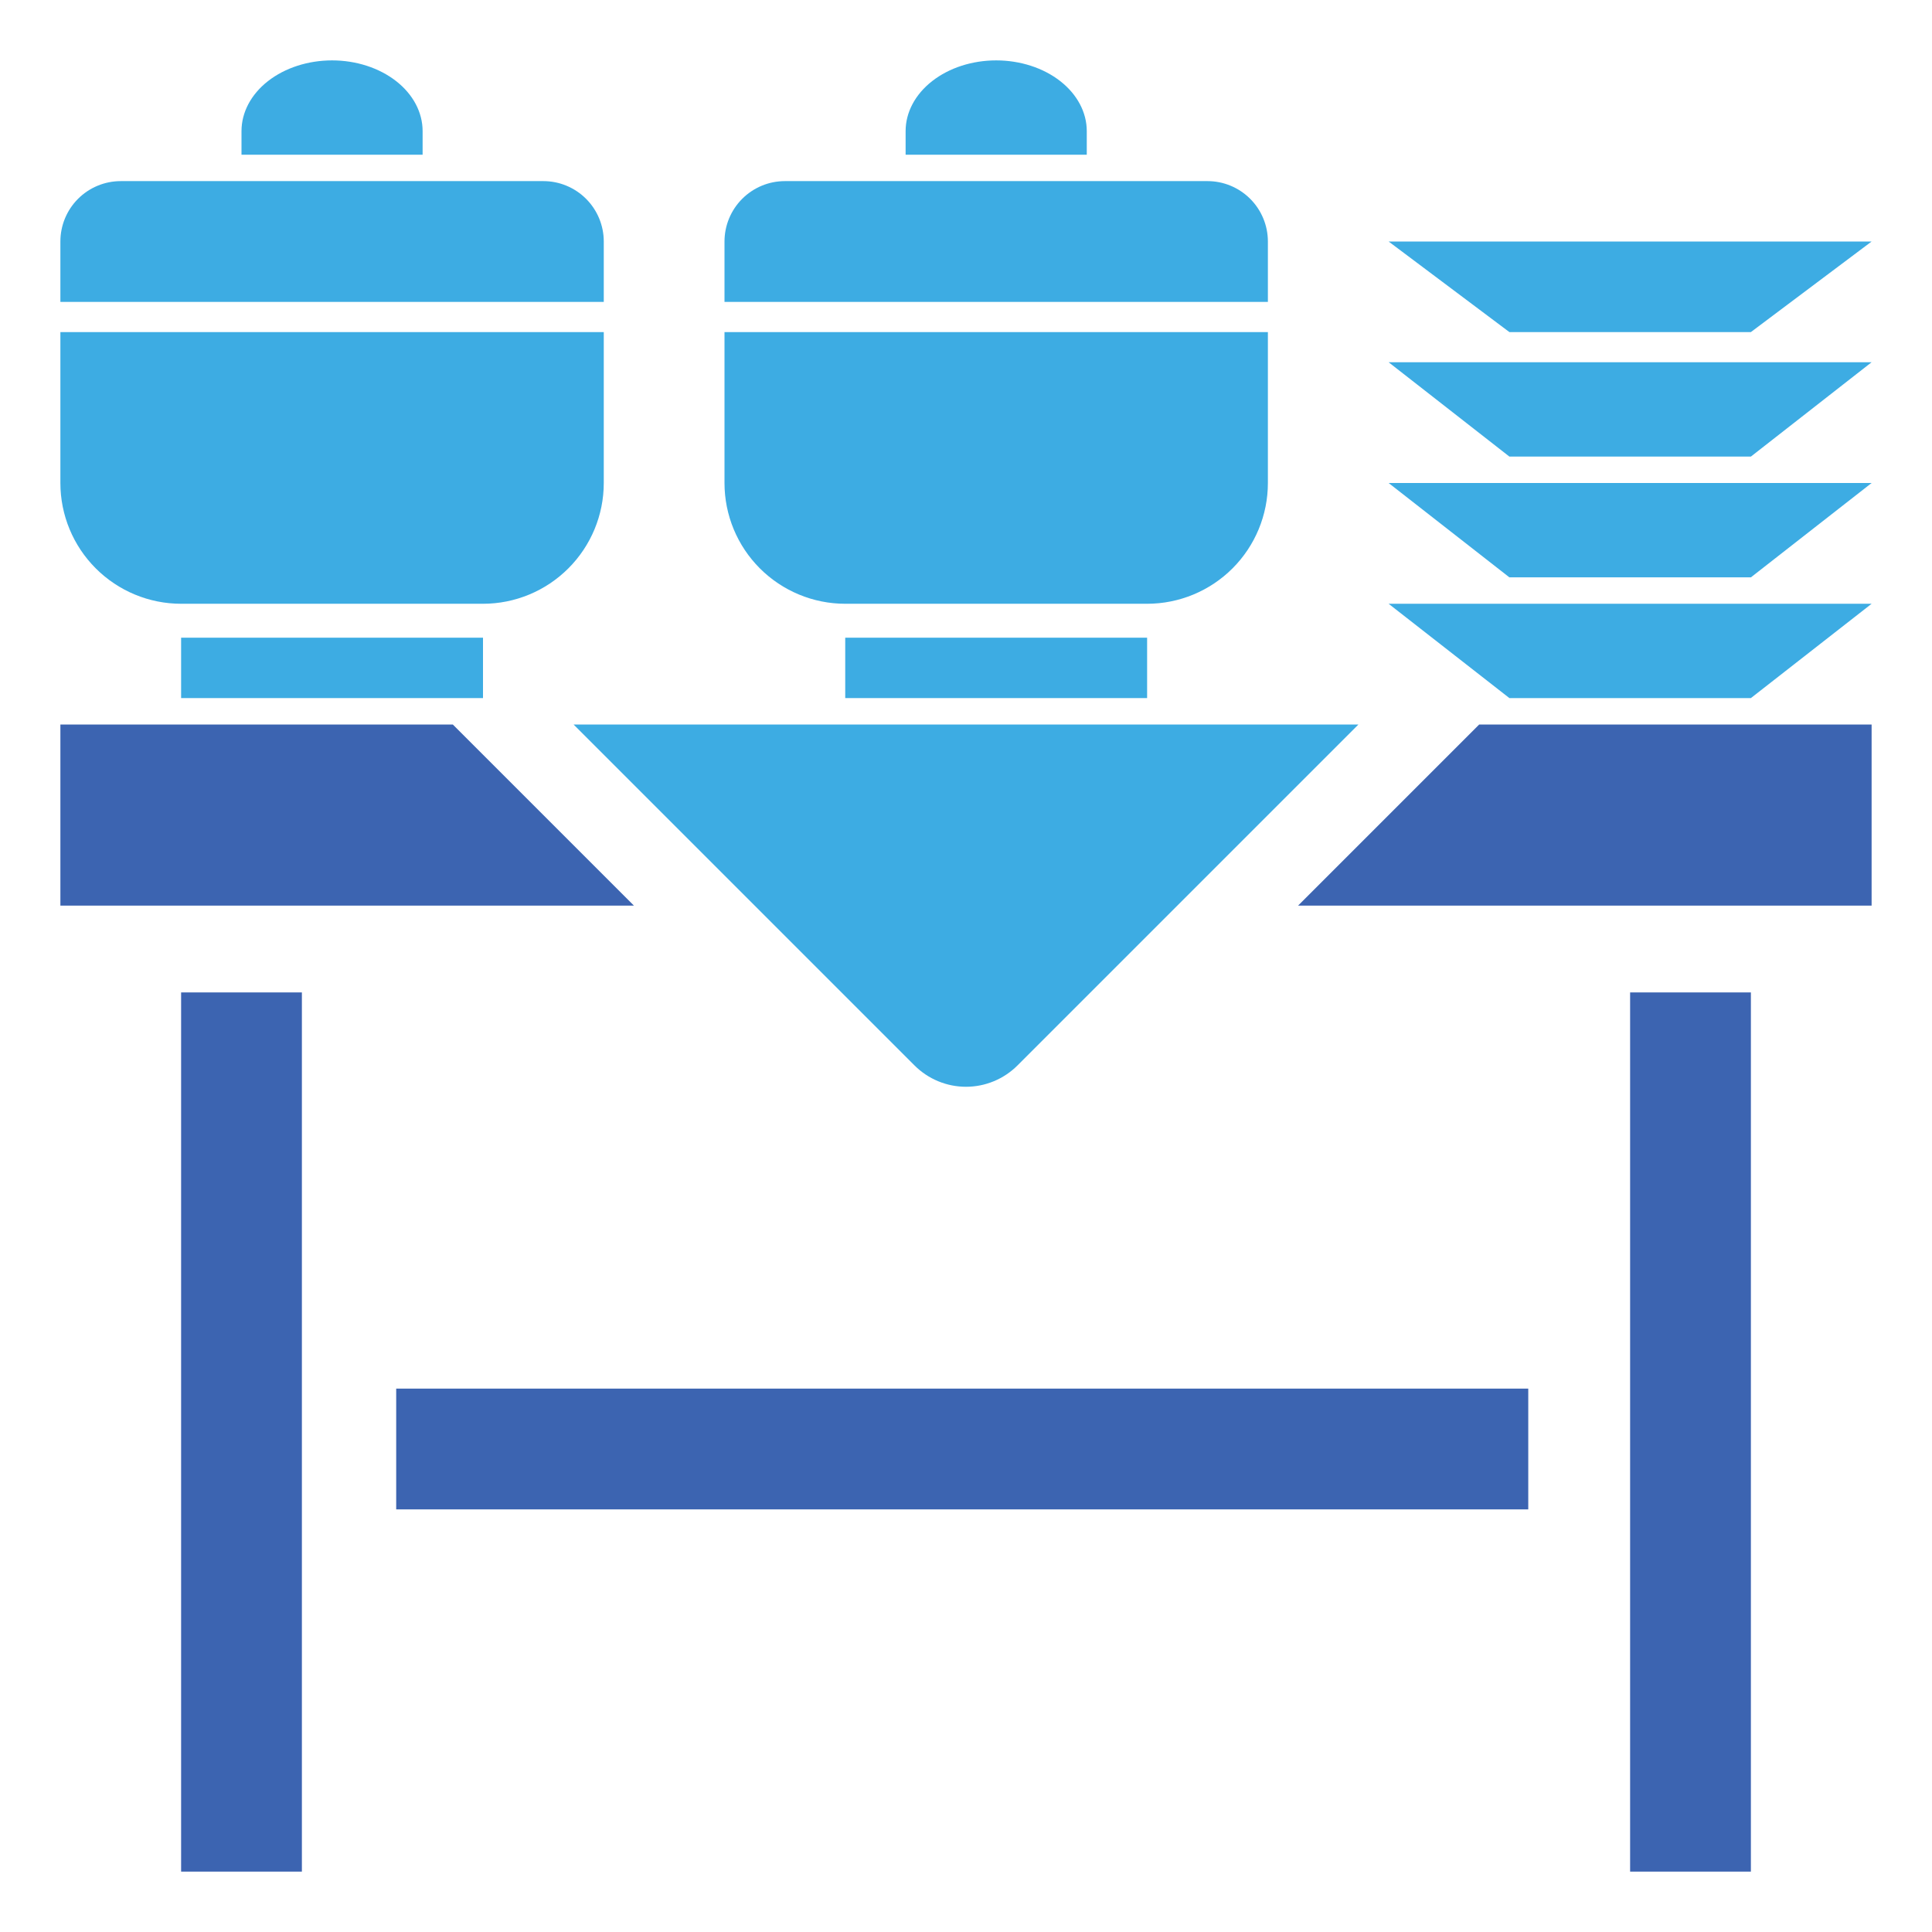 <svg width="43" height="43" viewBox="0 0 43 43" fill="none" xmlns="http://www.w3.org/2000/svg">
<path d="M4.031 14.193H10.75V15.537H4.031V14.193Z" fill="#3DACE3"/>
<path d="M4.031 22.088V41.656H6.719V22.088" fill="#3C64B1"/>
<path d="M36.281 22.088V41.656H38.969V22.088" fill="#3C64B1"/>
<path d="M8.818 30.906H34.014V33.594H8.818V30.906Z" fill="#3C64B1"/>
<path fill-rule="evenodd" clip-rule="evenodd" d="M10.078 16.125H1.344V20.156H14.109L10.078 16.125ZM32.922 16.125L28.891 20.156H41.656V16.125H32.922Z" fill="#3C64B1"/>
<path d="M21.5 24.188C21.713 24.188 21.924 24.146 22.121 24.064C22.317 23.983 22.496 23.863 22.647 23.712L30.234 16.125H12.766L20.353 23.712C20.504 23.863 20.683 23.983 20.879 24.064C21.076 24.146 21.287 24.188 21.5 24.188Z" fill="#3DACE3"/>
<path d="M1.344 7.391H13.438V10.75C13.438 11.463 13.154 12.146 12.65 12.65C12.146 13.154 11.463 13.438 10.75 13.438H4.031C3.318 13.438 2.635 13.154 2.131 12.65C1.627 12.146 1.344 11.463 1.344 10.75V7.391Z" fill="#3DACE3"/>
<path d="M1.344 6.719V5.375C1.344 5.019 1.485 4.677 1.737 4.425C1.989 4.173 2.331 4.031 2.688 4.031H12.094C12.45 4.031 12.792 4.173 13.044 4.425C13.296 4.677 13.438 5.019 13.438 5.375V6.719" fill="#3DACE3"/>
<path d="M5.375 3.443V2.918C5.375 2.501 5.587 2.1 5.965 1.805C6.343 1.51 6.856 1.344 7.391 1.344C7.925 1.344 8.438 1.51 8.816 1.805C9.194 2.1 9.406 2.501 9.406 2.918V3.443" fill="#3DACE3"/>
<path d="M18.812 14.193H25.531V15.537H18.812V14.193Z" fill="#3DACE3"/>
<path d="M16.125 7.391H28.219V10.75C28.219 11.463 27.936 12.146 27.432 12.65C26.928 13.154 26.244 13.438 25.531 13.438H18.812C18.1 13.438 17.416 13.154 16.912 12.65C16.408 12.146 16.125 11.463 16.125 10.75V7.391Z" fill="#3DACE3"/>
<path d="M16.125 6.719V5.375C16.125 5.019 16.267 4.677 16.519 4.425C16.771 4.173 17.112 4.031 17.469 4.031H26.875C27.231 4.031 27.573 4.173 27.825 4.425C28.077 4.677 28.219 5.019 28.219 5.375V6.719" fill="#3DACE3"/>
<path d="M20.156 3.443V2.918C20.156 2.501 20.369 2.1 20.747 1.805C21.125 1.51 21.637 1.344 22.172 1.344C22.706 1.344 23.219 1.51 23.597 1.805C23.975 2.1 24.188 2.501 24.188 2.918V3.443" fill="#3DACE3"/>
<path d="M30.906 13.438L33.594 15.537H38.969L41.656 13.438H30.906Z" fill="#3DACE3"/>
<path d="M30.906 10.75L33.594 12.85H38.969L41.656 10.75H30.906Z" fill="#3DACE3"/>
<path d="M30.906 8.062L33.594 10.162H38.969L41.656 8.062H30.906Z" fill="#3DACE3"/>
<path d="M30.906 5.375L33.594 7.391H38.969L41.656 5.375H30.906Z" fill="#3DACE3"/>
</svg>
